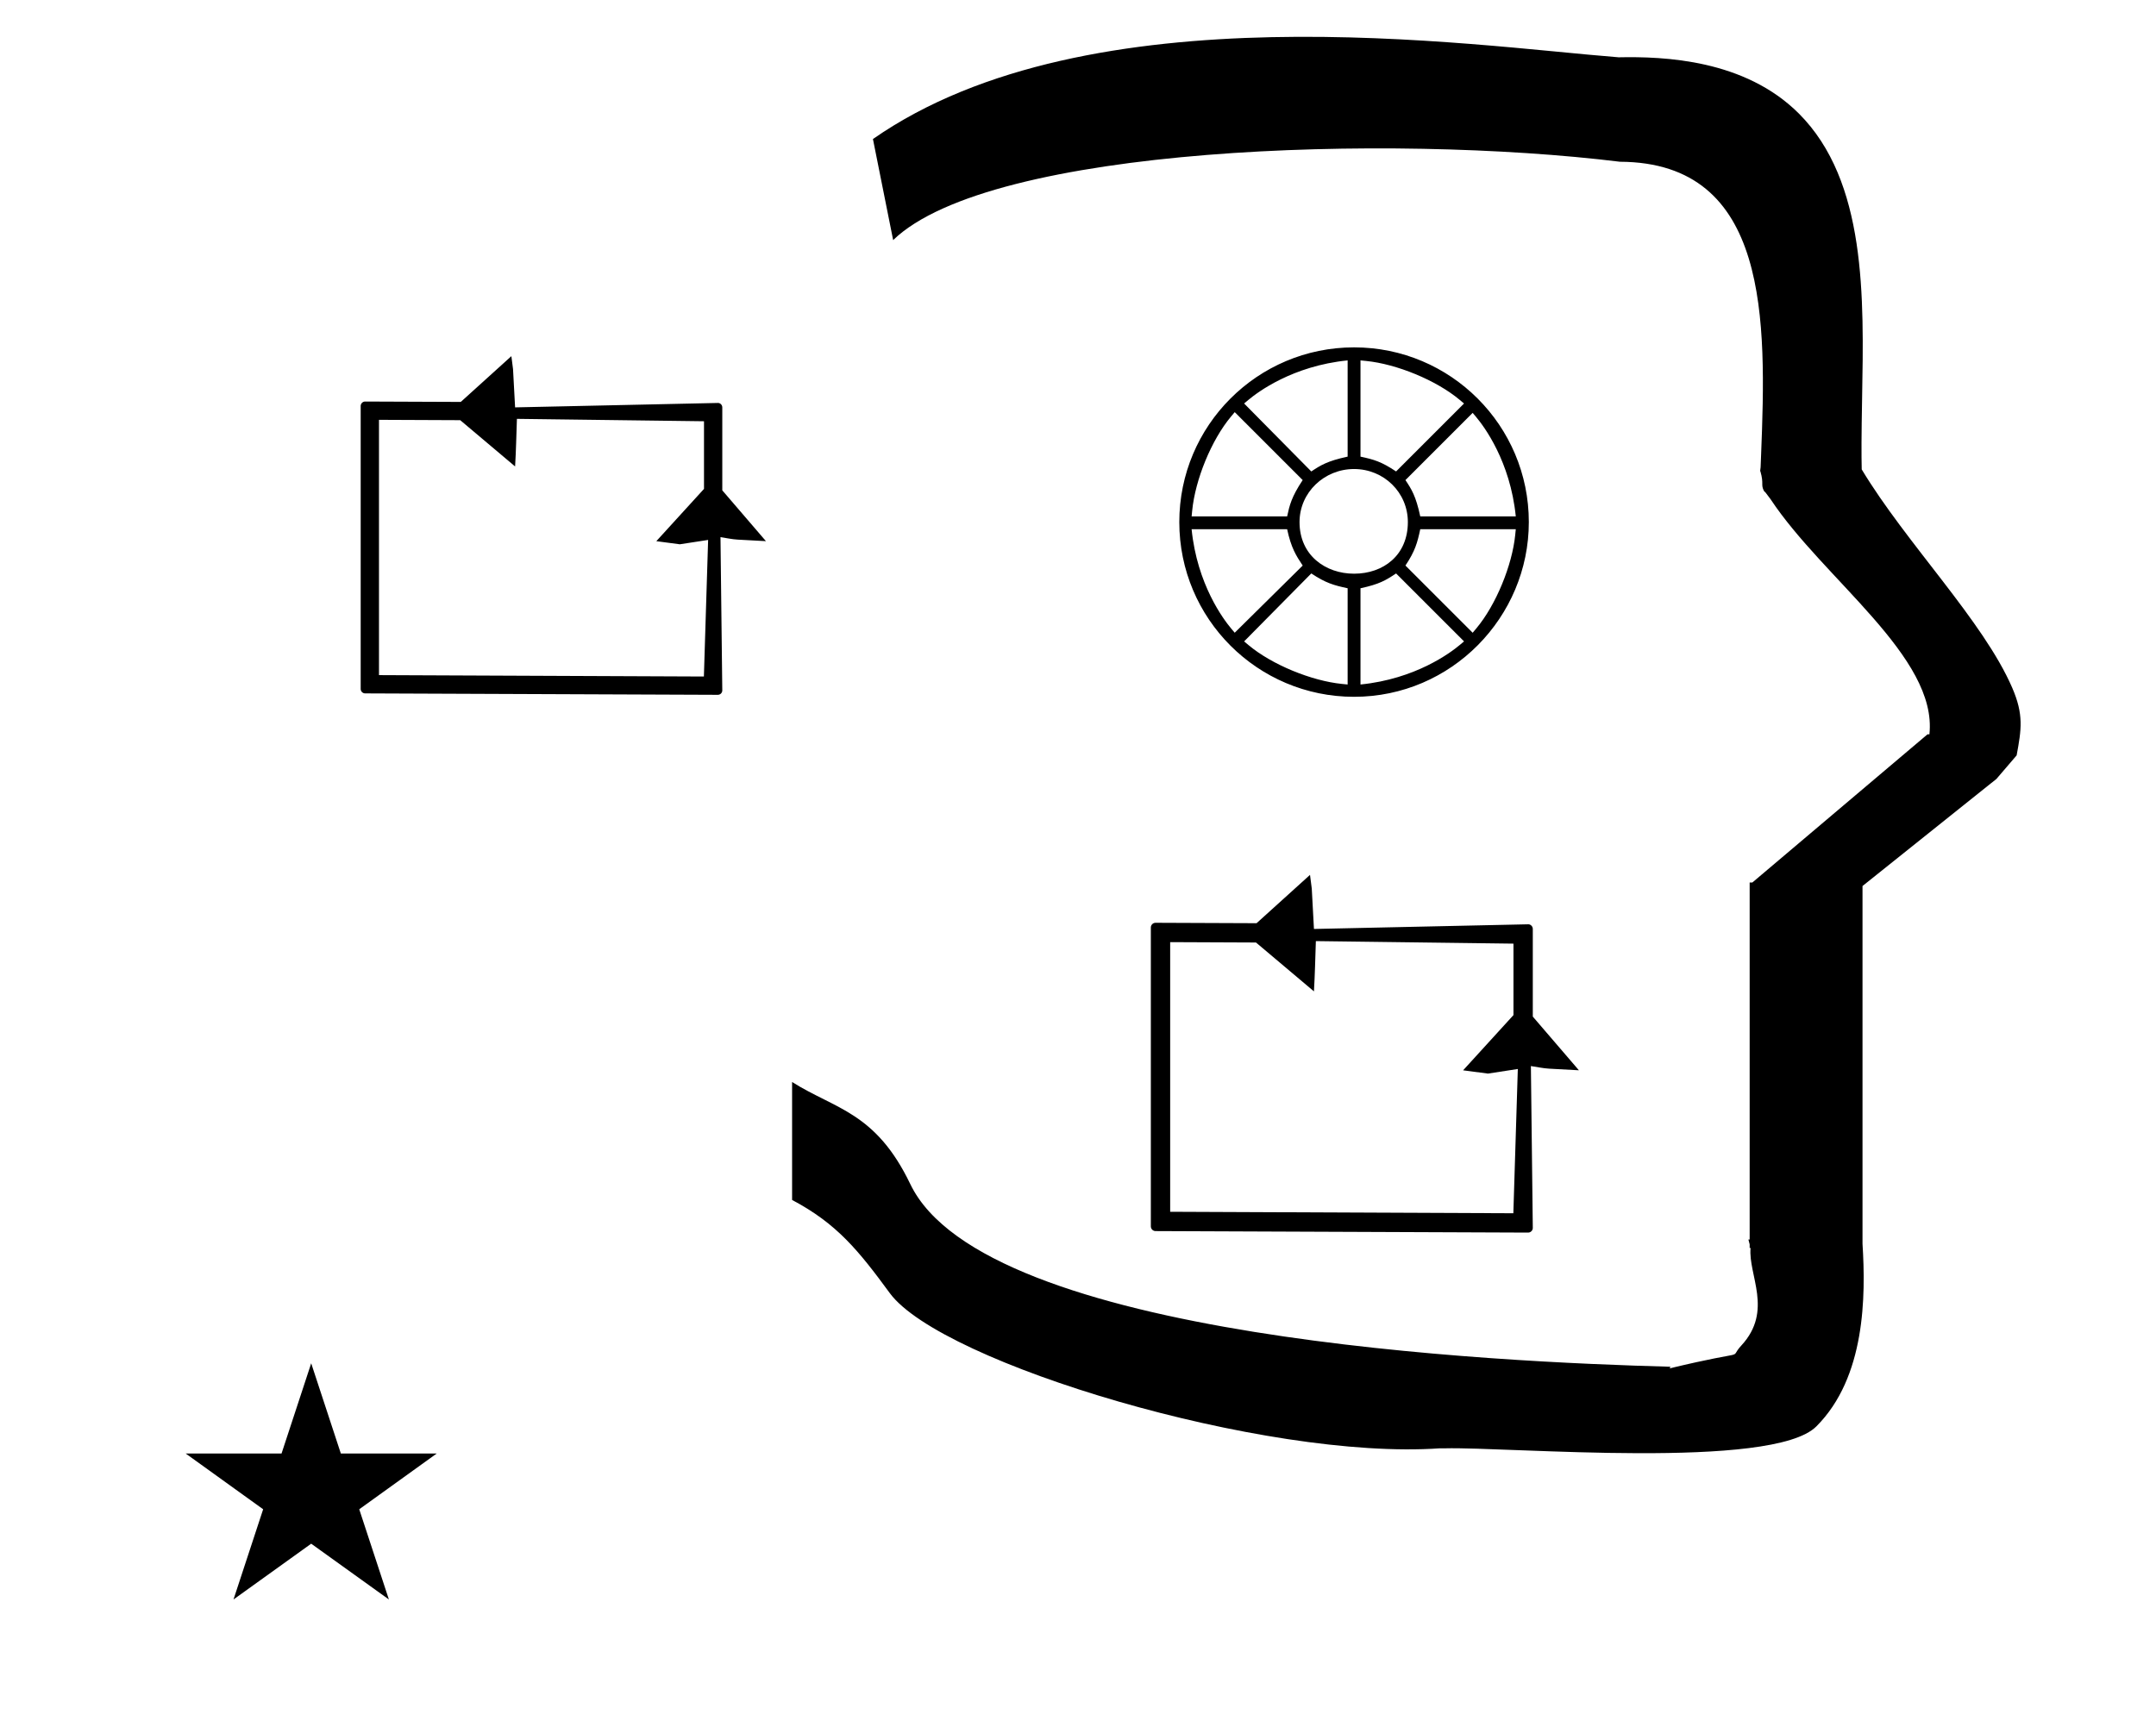 <?xml version="1.0" standalone="no"?>
<!DOCTYPE svg PUBLIC "-//W3C//DTD SVG 1.1//EN" "http://www.w3.org/Graphics/SVG/1.1/DTD/svg11.dtd" >
<svg xmlns="http://www.w3.org/2000/svg" xmlns:xlink="http://www.w3.org/1999/xlink" version="1.1" viewBox="-10 0 1248 1000">
  <g transform="matrix(1 0 0 -1 0 800)">
   <path fill="currentColor"
d="M773.799 528.444c17.216 0 31.14 -13.541 31.14 -30.72c0 -19.157 -14.096 -29.879 -31.14 -29.879c-16.439 0 -31.56 10.56 -31.56 29.879c0 17.166 14.326 30.72 31.56 30.72zM812.114 493.584h55.299l-0.33 -3.3
c-1.752 -17.525 -11.104 -40.509 -22.524 -54.126l-2.105 -2.511l-38.915 38.915c5.609 8.415 6.897 13.188 8.576 21.021zM777.52 403.689v55.72c10.868 2.33 14.594 4.572 20.602 8.576l39.335 -39.335l-2.511 -2.106
c-5.262 -4.412 -25.509 -19.662 -57.426 -22.855zM770.078 459.409v-55.72l-3.3 0.331c-17.525 1.752 -40.509 11.104 -54.126 22.523l-2.496 2.094l38.889 39.355c8.386 -5.59 13.12 -6.888 21.033 -8.584zM679.764 493.584
h55.301c2.305 -10.759 5.129 -15.222 9.003 -21.033l-39.355 -38.889l-2.094 2.496c-4.412 5.262 -19.662 25.509 -22.855 57.426zM735.064 501.025h-55.292l0.321 3.293c1.75 17.939 11.104 40.935 22.524 54.553l2.106 2.511
l39.335 -39.335c-6.491 -9.738 -7.645 -14.715 -8.995 -21.021zM770.078 591.339v-55.72c-11.81 -2.531 -15.716 -5.038 -21.033 -8.584l-38.889 39.356l2.496 2.093c5.262 4.413 25.509 19.663 57.426 22.855zM777.52 535.619v55.72
l3.3 -0.33c17.525 -1.752 40.509 -11.104 54.126 -22.524l2.511 -2.105l-39.335 -39.335c-8.572 5.715 -12.851 6.914 -20.602 8.575zM867.413 501.025h-55.299c-2.532 11.813 -5.045 15.725 -8.576 21.021l38.915 38.914
l2.105 -2.511c4.413 -5.261 19.663 -25.509 22.855 -57.425zM874.959 497.725c0 55.883 -45.277 101.16 -101.16 101.16s-101.16 -45.277 -101.16 -101.16s45.277 -101.16 101.16 -101.16c56.315 0 101.16 46.132 101.16 101.16zM97.459 -41.541h55.515
l17.161 52.226l17.16 -52.226h55.516l-44.867 -32.296l17.161 -52.225l-44.97 32.296l-44.971 -32.296l17.161 52.225zM198.785 401.1v0v163.858c0 1.328 1.088 2.564 2.571 2.564c0.009 0 54.557 -0.221 54.557 -0.221
l0.814 -0.003l29.282 26.492l0.962 -7.498l1.198 -22.153l117.477 2.561c1.295 0 2.453 -1.146 2.453 -2.567v-48.027l25.27 -29.424l-16.334 0.885c-3.356 0.182 -6.653 0.95 -9.98 1.426l1.044 -88.741
c0.001 -1.379 -1.154 -2.539 -2.571 -2.539l-204.179 0.824c-1.324 0 -2.564 1.083 -2.564 2.563zM209.376 409.118l188.069 -0.807l2.45 79.078l-16.395 -2.522l-13.588 1.802l27.598 30.267v39.163l-108.293 1.392
c-0.319 -9.216 -0.514 -18.556 -1.053 -27.552l-31.761 26.783l-47.027 0.202v-147.806zM656.164 89.938v0v173.074c0 1.403 1.15 2.709 2.717 2.709c0.01 0 57.626 -0.233 57.626 -0.233l0.859 -0.003l30.93 27.982
l1.017 -7.92l1.265 -23.398l124.086 2.703c1.367 0 2.591 -1.209 2.591 -2.711v-50.73l26.692 -31.079l-17.254 0.936c-3.545 0.191 -7.027 1.003 -10.542 1.506l1.104 -93.733
c0.001 -1.457 -1.22 -2.682 -2.717 -2.682l-215.663 0.87c-1.398 0 -2.71 1.145 -2.71 2.709zM667.353 98.406l198.648 -0.853l2.588 83.525l-17.318 -2.664l-14.352 1.902l29.15 31.97v41.366l-114.385 1.47
c-0.337 -9.734 -0.543 -19.6 -1.112 -29.102l-33.548 28.29l-49.672 0.214v-156.119zM507 661l-11.699 58.5c125.506 87.543 346.322 53.98 431.396 47.347v-0.03c26.761 0.566 73.307 -1.289 104.586 -32.568
c39.137 -39.137 37.65 -106.121 36.586 -165.132c-0.385 -21.378 -0.422 -32.409 -0.215 -40.898c25.72 -42.732 70.363 -87.71 87.092 -126.367c6.777 -15.662 5.354 -24.145 2.58 -39.201l-11.701 -13.648l-77.512 -61.988v-207.12
c1.889 -30.31 1.777 -77.261 -26.732 -105.768c-25.381 -25.382 -177.943 -11.72 -215.068 -12.68l-2.828 0.012c-101.141 -7.118 -288.707 49.337 -318.438 89.868c-18.043 24.596 -30.615 40.222 -56.546 53.926v68.286
c25.173 -15.856 48.385 -17.361 68.436 -59.12c43.113 -89.779 340.72 -103.092 440.026 -105.729l-0.486 -0.938c48.75 11.699 33.298 4.369 41.472 13.197c18.697 20.195 3.88 40.92 5.369 56.516h-0.527v2.096
c-0.247 0.966 -0.488 1.893 -0.721 2.777h0.721v201.995v3.399v1.306h1.543l101.399 85.8h1.104c4.859 44.748 -61.268 89.826 -91.86 136.014l-2.925 3.9l-0.975 0.975c-1.971 3.893 0.043 3.925 -2.031 11.271
c-0.037 0.127 -0.187 0.241 -0.172 0.358l0.252 2.021l0.062 1.461c0.011 0.222 0.146 3.799 0.238 6.088c3.035 77.174 5.066 169.055 -81.721 169.429c-132.941 16.326 -364.199 9.295 -420.703 -45.351z" />
  </g>

</svg>

